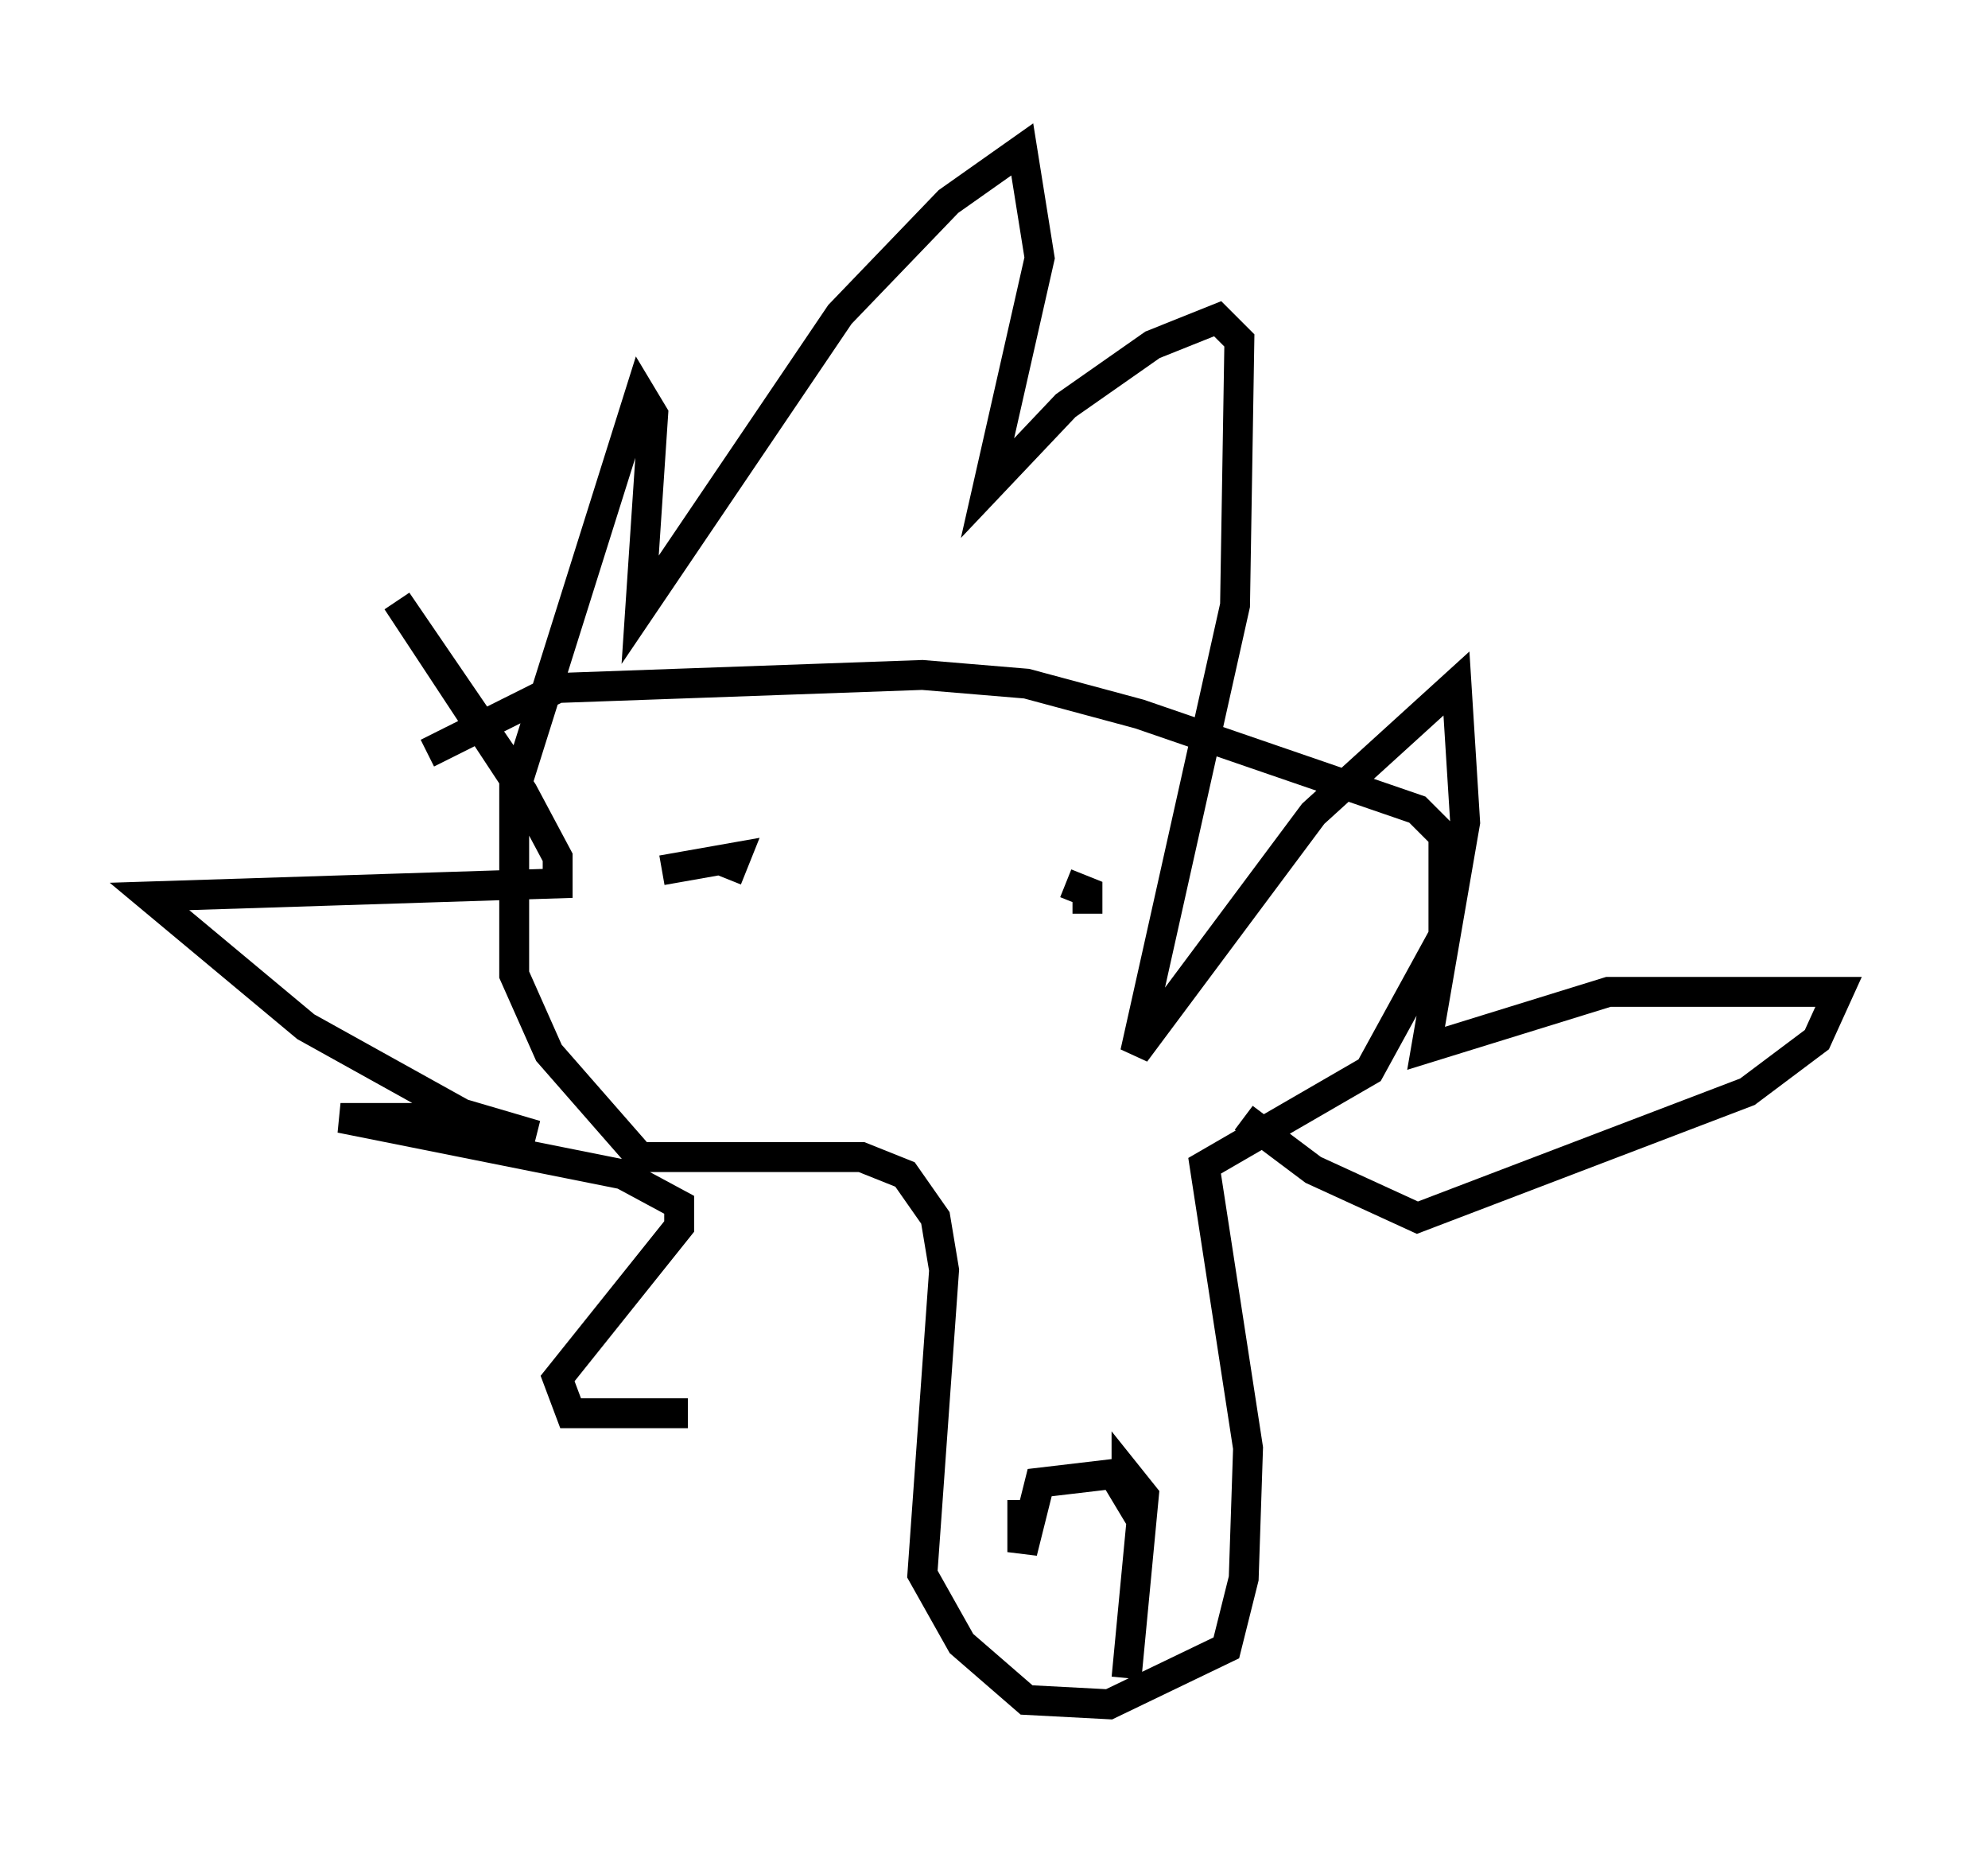 <?xml version="1.0" encoding="utf-8" ?>
<svg baseProfile="full" height="62" version="1.1" width="66.503" xmlns="http://www.w3.org/2000/svg" xmlns:ev="http://www.w3.org/2001/xml-events" xmlns:xlink="http://www.w3.org/1999/xlink"><defs /><rect fill="white" height="62" width="66.503" x="0" y="0" /><path d="M17.782, 25.19 m-0.581, 0.726 l0.0, 6.682 1.162, 2.615 l3.05, 3.486 7.408, 0.0 l1.453, 0.581 1.017, 1.453 l0.291, 1.743 -0.726, 10.168 l1.307, 2.324 2.179, 1.888 l2.76, 0.145 3.922, -1.888 l0.581, -2.324 0.145, -4.358 l-1.453, -9.441 5.52, -3.196 l2.469, -4.503 0.0, -3.341 l-0.872, -0.872 -9.296, -3.196 l-3.777, -1.017 -3.486, -0.291 l-12.201, 0.436 -4.358, 2.179 m8.715, 22.078 l-3.922, 0.0 -0.436, -1.162 l4.067, -5.084 0.0, -0.726 l-1.888, -1.017 -9.441, -1.888 l3.777, 0.0 2.76, 0.581 l-2.469, -0.726 -5.229, -2.905 l-5.229, -4.358 13.654, -0.436 l0.0, -0.872 -1.162, -2.179 l-4.212, -6.391 4.067, 5.955 l4.067, -12.927 0.436, 0.726 l-0.436, 6.536 6.682, -9.877 l3.631, -3.777 2.469, -1.743 l0.581, 3.631 -1.743, 7.698 l2.615, -2.76 2.905, -2.034 l2.179, -0.872 0.726, 0.726 l-0.145, 8.86 -3.341, 14.961 l5.955, -7.989 4.793, -4.358 l0.291, 4.648 -1.307, 7.553 l6.101, -1.888 7.698, 0.0 l-0.726, 1.598 -2.324, 1.743 l-11.039, 4.212 -3.486, -1.598 l-2.324, -1.743 m-17.285, -7.989 l0.291, -0.726 -2.469, 0.436 m14.235, 1.453 l0.0, -0.726 -0.726, -0.291 m-1.453, 20.626 l0.0, 1.743 0.581, -2.324 l2.469, -0.291 0.436, 0.726 l0.0, -0.726 0.581, 0.726 l-0.581, 6.101 " fill="none" stroke="black" stroke-width="1" /></svg>